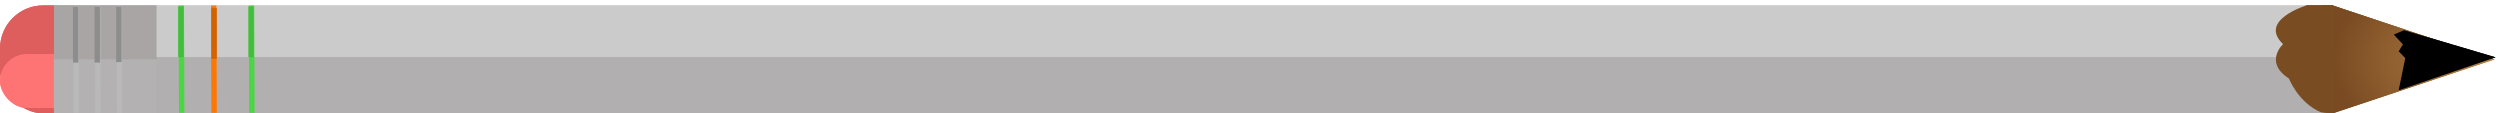 <?xml version="1.0" encoding="UTF-8" standalone="no"?>
<svg width="463px" height="21px" viewBox="0 0 463 21" version="1.1" xmlns="http://www.w3.org/2000/svg" xmlns:xlink="http://www.w3.org/1999/xlink">
    <!-- Generator: Sketch 39.1 (31720) - http://www.bohemiancoding.com/sketch -->
    <title>Group 4</title>
    <desc>Created with Sketch.</desc>
    <defs>
        <radialGradient cx="92.729%" cy="50%" fx="92.729%" fy="50%" r="92.332%" id="radialGradient-1">
            <stop stop-color="#B28247" offset="0%"></stop>
            <stop stop-color="#7A4B22" offset="100%"></stop>
        </radialGradient>
    </defs>
    <g id="Page-1" stroke="none" stroke-width="1" fill="none" fill-rule="evenodd">
        <g id="Letter" transform="translate(-61, -342)">
            <g id="Group-4" transform="translate(61, 342)">
                <g id="Group">
                    <polygon id="Triangle-1" fill="url(#radialGradient-1)" points="432 21 432 1 462 11"></polygon>
                    <polygon id="Path-2" fill="#000000" points="450.38 7.12 445.215 5.591 443.331 6.412 445.023 8.22 444.236 9.501 445.455 10.754 444.236 16.713 462.186 10.617"></polygon>
                    <rect id="Rectangle-2" fill="#DE5E5E" style="mix-blend-mode: darken;" x="0" y="1" width="22" height="20" rx="8"></rect>
                    <rect id="Rectangle-2" fill="#FE7373" x="0" y="10" width="22" height="10" rx="5"></rect>
                    <rect id="Rectangle-1" fill="#CBCBCB" x="10" y="1" width="420" height="20"></rect>
                    <polygon id="Rectangle-1" fill="#C2C0C0" points="10 10.562 430 10.562 430 21 10 21"></polygon>
                    <rect id="Rectangle-3" fill="#A9A5A5" x="10" y="1" width="19" height="20"></rect>
                    <rect id="Rectangle-3" fill="#B3B1B1" x="10" y="11" width="19" height="10"></rect>
                    <path d="M33.573,1.049 L33.649,20.887" id="Path-3" stroke="#49D743"></path>
                    <path d="M46.649,20.887 L46.573,1.049" id="Path-3" stroke="#49D743"></path>
                    <path d="M46.497,10.598 L46.497,1.211" id="Path-3" stroke="#42BD3C"></path>
                    <path d="M33.497,10.598 L33.497,1.211" id="Path-3" stroke="#42BD3C"></path>
                    <path d="M39.573,1.049 L39.649,20.887" id="Path-3" stroke="#FF7600"></path>
                    <path d="M39.649,1.499 L39.649,10.887" id="Path-3" stroke="#D26200"></path>
                    <path d="M14.131,20.887 L14.092,1.049" id="Path-3" stroke="#BAB9B9"></path>
                    <path d="M18.131,20.887 L18.092,1.049" id="Path-3" stroke="#BAB9B9"></path>
                    <path d="M22.131,20.887 L22.092,1.049" id="Path-3" stroke="#BAB9B9"></path>
                    <path d="M14.015,11.598 L14.015,1.211" id="Path-3" stroke="#8D8D8D"></path>
                    <path d="M18.015,11.598 L18.015,1.211" id="Path-3" stroke="#8D8D8D"></path>
                    <path d="M22.015,11.5 L22.015,1.211" id="Path-3" stroke="#8D8D8D"></path>
                    <path d="M427.322,0.947 C427.322,0.947 418.104,3.672 422.822,8.17 C422.822,8.17 419.204,11.522 423.923,14.552 C423.923,14.552 425.634,19.017 429.856,20.807 L432.1,21 L432.1,0.947" id="Path-5" fill="#7A4C22"></path>
                </g>
                <g id="Group">
                    <polygon id="Triangle-1" fill="url(#radialGradient-1)" points="432 21 432 1 462 11"></polygon>
                    <polygon id="Path-2" fill="#000000" points="450.38 7.12 445.215 5.591 443.331 6.412 445.023 8.22 444.236 9.501 445.455 10.754 444.236 16.713 462.186 10.617"></polygon>
                    <rect id="Rectangle-2" fill="#DE5E5E" style="mix-blend-mode: darken;" x="0" y="1" width="22" height="20" rx="8"></rect>
                    <rect id="Rectangle-2" fill="#FE7373" x="0" y="10" width="22" height="10" rx="5"></rect>
                    <rect id="Rectangle-1" fill="#CBCBCB" x="10" y="1" width="420" height="20"></rect>
                    <polygon id="Rectangle-1" fill="#B1AFAF" points="10 10.562 430 10.562 430 21 10 21"></polygon>
                    <rect id="Rectangle-3" fill="#A9A5A5" x="10" y="1" width="19" height="20"></rect>
                    <rect id="Rectangle-3" fill="#B3B1B1" x="10" y="11" width="19" height="10"></rect>
                    <path d="M33.573,1.049 L33.649,20.887" id="Path-3" stroke="#49D743"></path>
                    <path d="M46.649,20.887 L46.573,1.049" id="Path-3" stroke="#49D743"></path>
                    <path d="M46.497,10.598 L46.497,1.211" id="Path-3" stroke="#42BD3C"></path>
                    <path d="M33.497,10.598 L33.497,1.211" id="Path-3" stroke="#42BD3C"></path>
                    <path d="M39.573,1.049 L39.649,20.887" id="Path-3" stroke="#FF7600"></path>
                    <path d="M39.649,1.499 L39.649,10.887" id="Path-3" stroke="#D26200"></path>
                    <path d="M14.131,20.887 L14.092,1.049" id="Path-3" stroke="#BAB9B9"></path>
                    <path d="M18.131,20.887 L18.092,1.049" id="Path-3" stroke="#BAB9B9"></path>
                    <path d="M22.131,20.887 L22.092,1.049" id="Path-3" stroke="#BAB9B9"></path>
                    <path d="M14.015,11.598 L14.015,1.211" id="Path-3" stroke="#8D8D8D"></path>
                    <path d="M18.015,11.598 L18.015,1.211" id="Path-3" stroke="#8D8D8D"></path>
                    <path d="M22.015,11.5 L22.015,1.211" id="Path-3" stroke="#8D8D8D"></path>
                    <path d="M427.322,0.947 C427.322,0.947 418.104,3.672 422.822,8.17 C422.822,8.17 419.204,11.522 423.923,14.552 C423.923,14.552 425.634,19.017 429.856,20.807 L432.1,21 L432.1,0.947" id="Path-5" fill="#7A4C22"></path>
                </g>
            </g>
        </g>
    </g>
</svg>